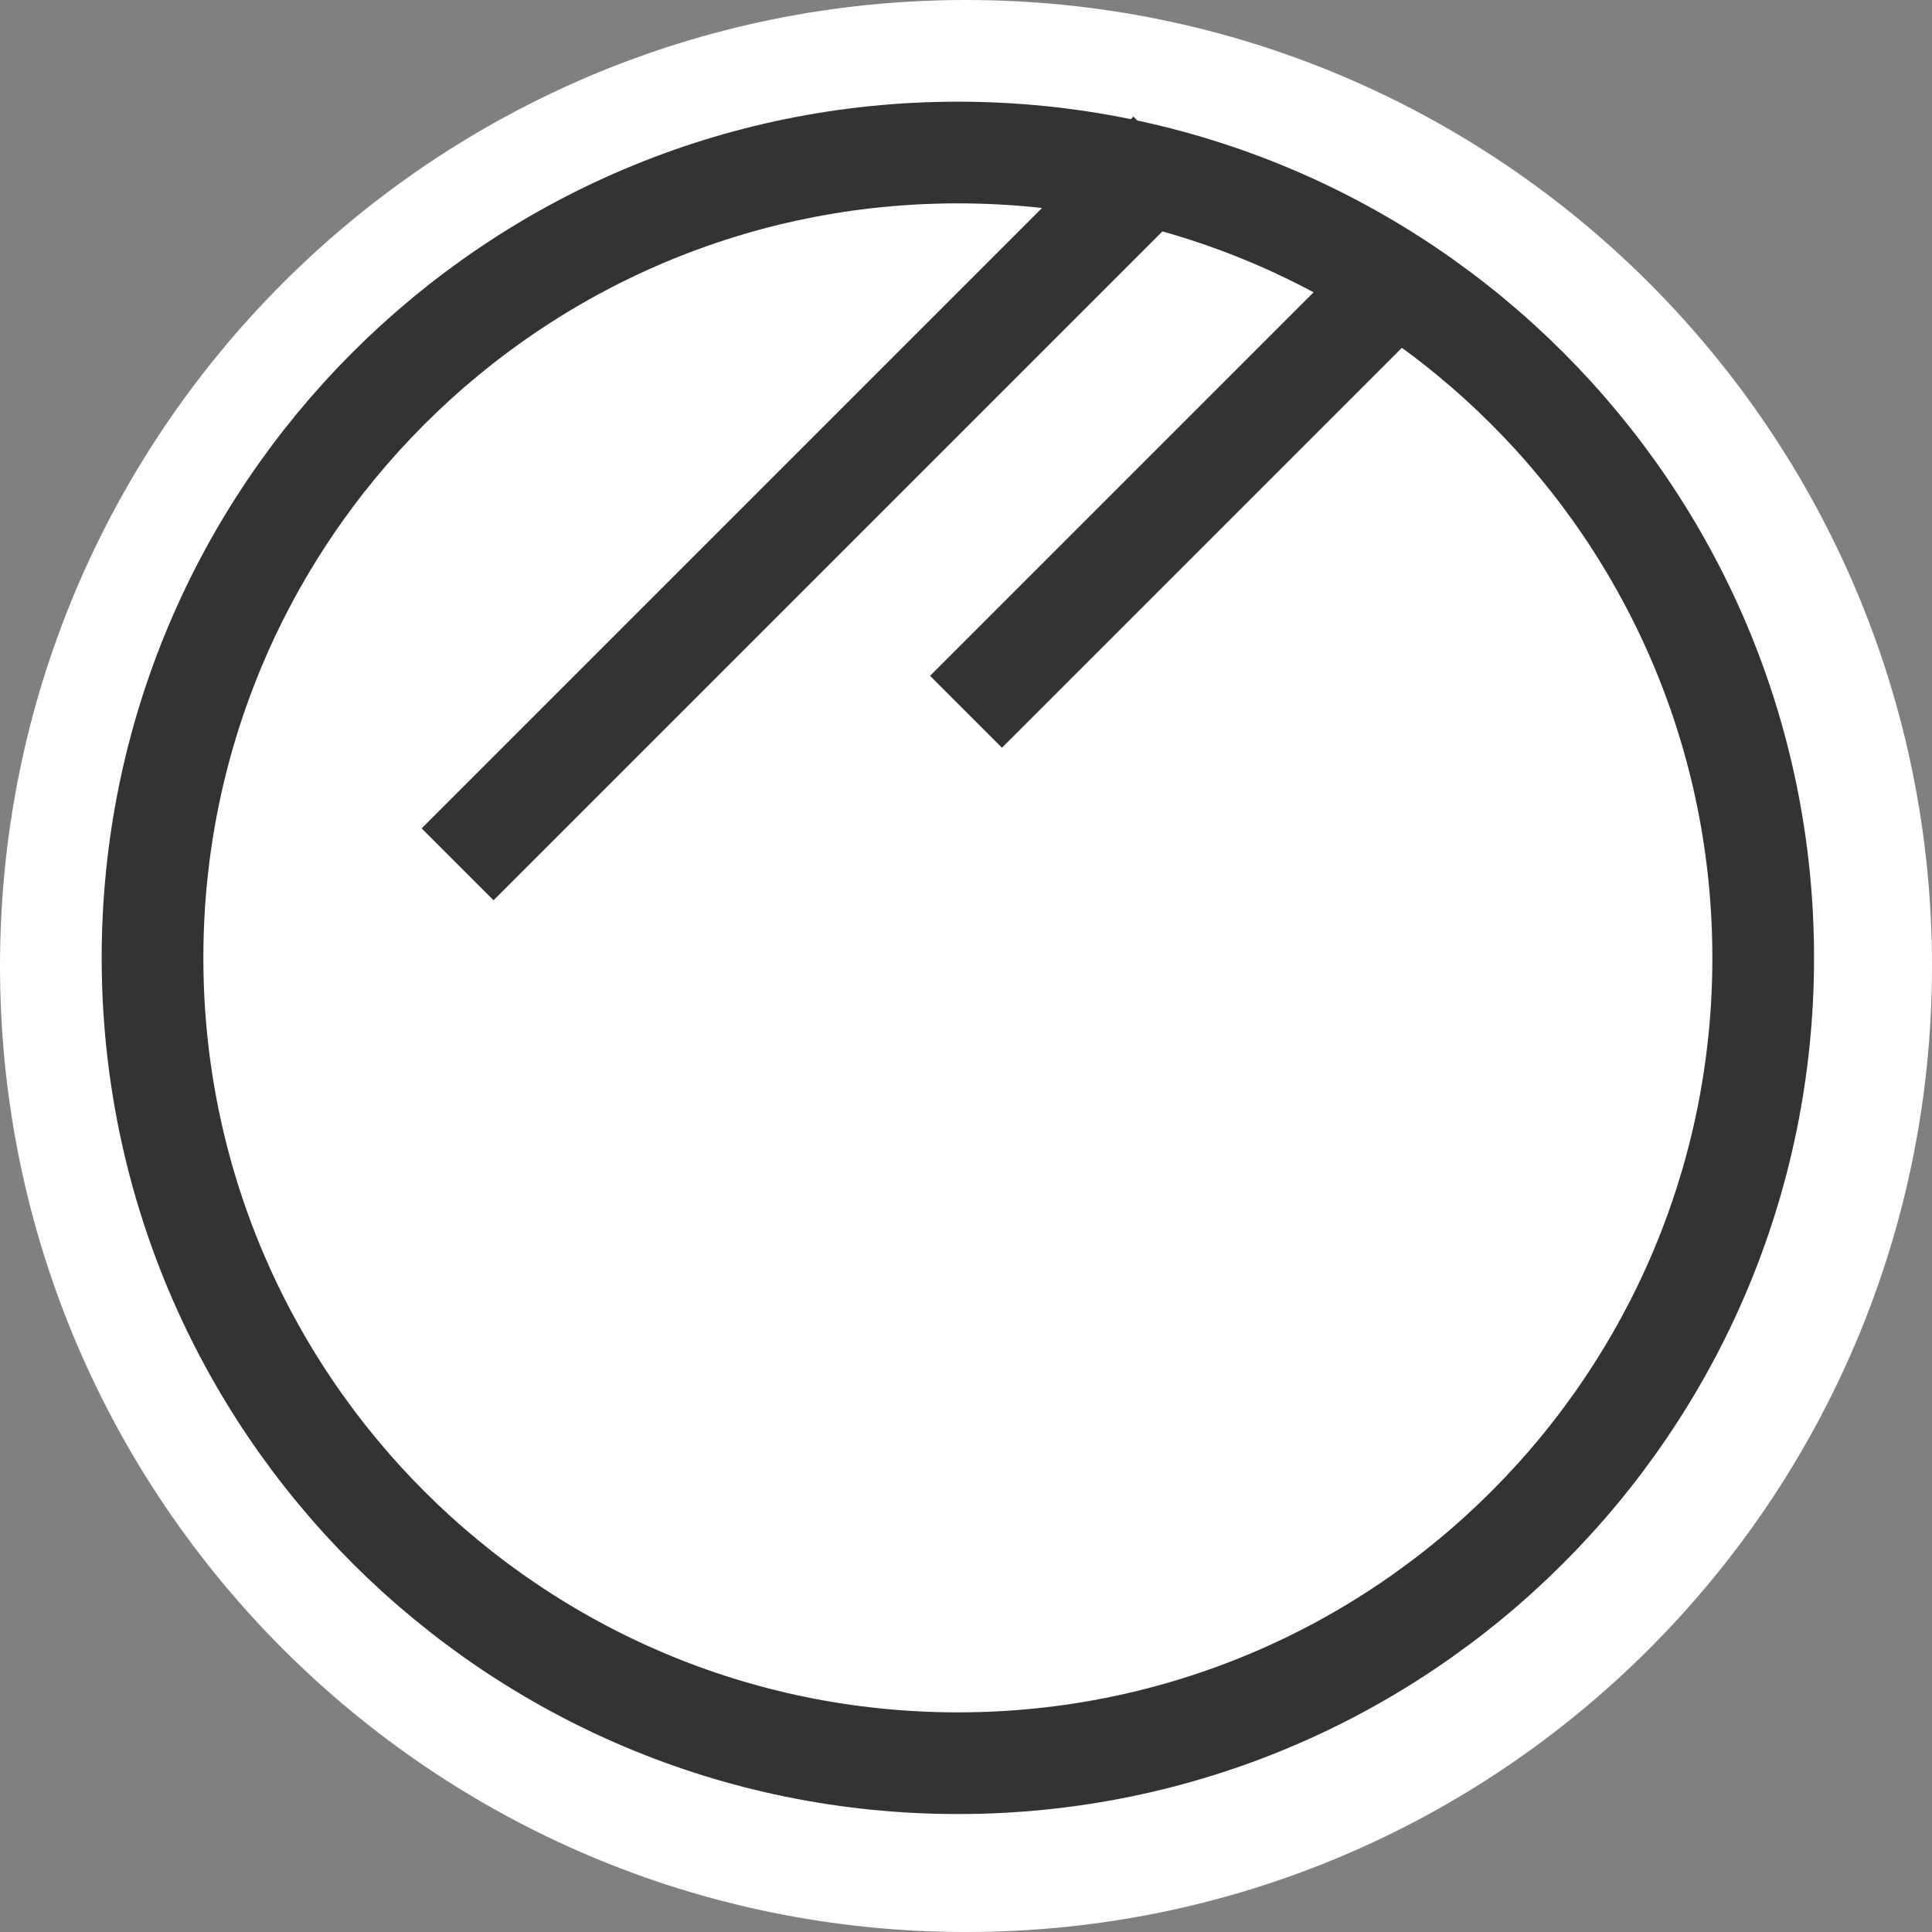 <svg width="38" height="38" viewBox="0 0 38 38" fill="none" xmlns="http://www.w3.org/2000/svg">
<rect x="0" y="0" width="38" height="38" fill="#808080" stroke="none"/>
<path d="M19 38C29.493 38 38 29.493 38 19C38 8.507 29.493 0 19 0C8.507 0 0 8.507 0 19C0 29.493 8.507 38 19 38Z" fill="white"/>
<path d="M18.84 34.68C27.588 34.68 34.68 27.588 34.68 18.84C34.68 10.092 27.588 3 18.84 3C10.092 3 3 10.092 3 18.84C3 27.588 10.092 34.68 18.84 34.68Z" stroke="#333333" stroke-width="2"/>
<path d="M9 17L23 3" stroke="#333333" stroke-width="2"/>
<path d="M19 14L27 6" stroke="#333333" stroke-width="2"/>
</svg>
